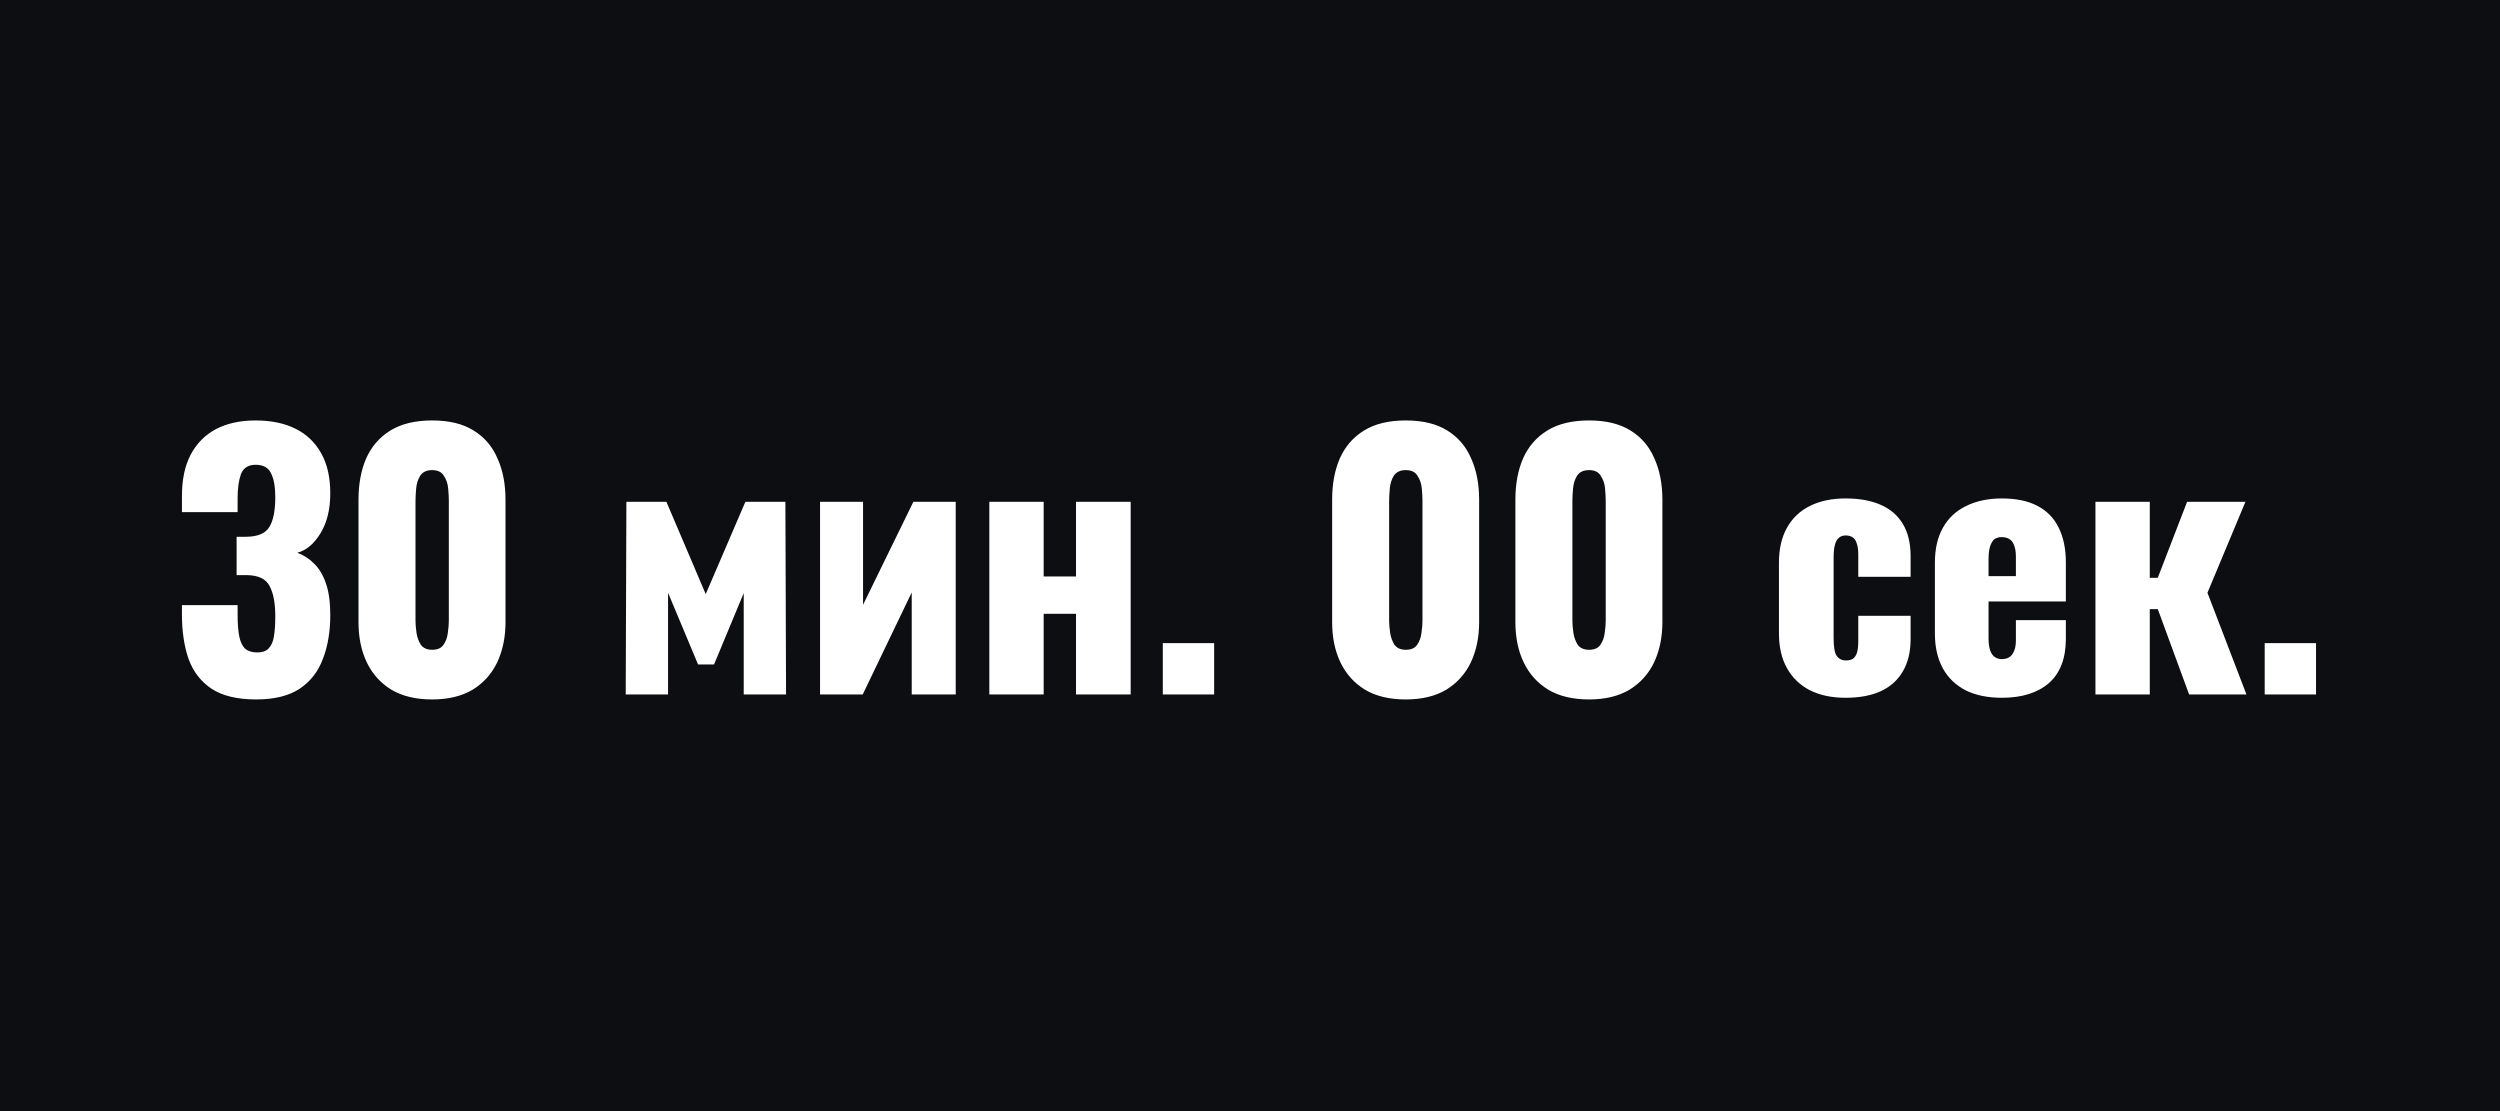 <svg xmlns="http://www.w3.org/2000/svg" fill="none" viewBox="0 0 90 40" height="40" width="90">
<rect fill="#0D0E12" height="40" width="90"></rect>
<path fill="white" d="M9.226 25.18C8.546 25.18 8.01 25.052 7.618 24.796C7.234 24.54 6.958 24.184 6.79 23.728C6.63 23.264 6.55 22.732 6.55 22.132V21.784H8.554C8.554 21.792 8.554 21.836 8.554 21.916C8.554 21.996 8.554 22.068 8.554 22.132C8.554 22.452 8.574 22.712 8.614 22.912C8.654 23.112 8.726 23.26 8.83 23.356C8.934 23.444 9.078 23.488 9.262 23.488C9.446 23.488 9.582 23.44 9.67 23.344C9.766 23.248 9.83 23.104 9.862 22.912C9.894 22.72 9.91 22.48 9.91 22.192C9.91 21.712 9.842 21.348 9.706 21.1C9.578 20.844 9.306 20.712 8.89 20.704C8.882 20.704 8.838 20.704 8.758 20.704C8.678 20.704 8.598 20.704 8.518 20.704V19.324C8.574 19.324 8.63 19.324 8.686 19.324C8.742 19.324 8.794 19.324 8.842 19.324C9.266 19.324 9.55 19.208 9.694 18.976C9.838 18.744 9.91 18.384 9.91 17.896C9.91 17.52 9.858 17.232 9.754 17.032C9.658 16.832 9.474 16.732 9.202 16.732C8.938 16.732 8.762 16.844 8.674 17.068C8.594 17.292 8.554 17.58 8.554 17.932C8.554 18.012 8.554 18.096 8.554 18.184C8.554 18.264 8.554 18.348 8.554 18.436H6.55V17.848C6.55 17.264 6.654 16.772 6.862 16.372C7.078 15.964 7.382 15.656 7.774 15.448C8.174 15.24 8.65 15.136 9.202 15.136C9.762 15.136 10.242 15.236 10.642 15.436C11.042 15.636 11.35 15.932 11.566 16.324C11.782 16.708 11.89 17.188 11.89 17.764C11.89 18.332 11.774 18.808 11.542 19.192C11.31 19.576 11.03 19.812 10.702 19.9C10.926 19.98 11.126 20.108 11.302 20.284C11.486 20.46 11.63 20.7 11.734 21.004C11.838 21.3 11.89 21.68 11.89 22.144C11.89 22.736 11.802 23.26 11.626 23.716C11.458 24.172 11.178 24.532 10.786 24.796C10.394 25.052 9.874 25.18 9.226 25.18ZM15.558 25.18C14.974 25.18 14.486 25.064 14.094 24.832C13.702 24.592 13.406 24.264 13.206 23.848C13.006 23.432 12.906 22.948 12.906 22.396V17.992C12.906 17.424 12.998 16.928 13.182 16.504C13.374 16.072 13.666 15.736 14.058 15.496C14.45 15.256 14.95 15.136 15.558 15.136C16.166 15.136 16.662 15.256 17.046 15.496C17.438 15.736 17.726 16.072 17.91 16.504C18.102 16.928 18.198 17.424 18.198 17.992V22.396C18.198 22.94 18.098 23.424 17.898 23.848C17.698 24.264 17.402 24.592 17.01 24.832C16.618 25.064 16.134 25.18 15.558 25.18ZM15.558 23.392C15.75 23.392 15.886 23.332 15.966 23.212C16.054 23.084 16.106 22.94 16.122 22.78C16.146 22.612 16.158 22.468 16.158 22.348V18.04C16.158 17.904 16.15 17.752 16.134 17.584C16.118 17.408 16.066 17.256 15.978 17.128C15.898 16.992 15.758 16.924 15.558 16.924C15.358 16.924 15.214 16.992 15.126 17.128C15.046 17.256 14.998 17.408 14.982 17.584C14.966 17.752 14.958 17.904 14.958 18.04V22.348C14.958 22.468 14.97 22.612 14.994 22.78C15.018 22.94 15.07 23.084 15.15 23.212C15.238 23.332 15.374 23.392 15.558 23.392ZM22.526 25L22.55 18.064H23.99L25.406 21.388L26.834 18.064H28.274L28.298 25H26.774V21.352L25.706 23.92H25.13L24.05 21.34V25H22.526ZM29.522 25V18.064H31.07V21.772L32.882 18.064H34.406V25H32.822V21.328L31.058 25H29.522ZM35.616 25V18.064H37.572V20.752H38.736V18.064H40.704V25H38.736V22.096H37.572V25H35.616ZM41.861 25V23.152H43.709V25H41.861ZM50.609 25.18C50.025 25.18 49.537 25.064 49.145 24.832C48.753 24.592 48.457 24.264 48.257 23.848C48.057 23.432 47.957 22.948 47.957 22.396V17.992C47.957 17.424 48.049 16.928 48.233 16.504C48.425 16.072 48.717 15.736 49.109 15.496C49.501 15.256 50.001 15.136 50.609 15.136C51.217 15.136 51.713 15.256 52.097 15.496C52.489 15.736 52.777 16.072 52.961 16.504C53.153 16.928 53.249 17.424 53.249 17.992V22.396C53.249 22.94 53.149 23.424 52.949 23.848C52.749 24.264 52.453 24.592 52.061 24.832C51.669 25.064 51.185 25.18 50.609 25.18ZM50.609 23.392C50.801 23.392 50.937 23.332 51.017 23.212C51.105 23.084 51.157 22.94 51.173 22.78C51.197 22.612 51.209 22.468 51.209 22.348V18.04C51.209 17.904 51.201 17.752 51.185 17.584C51.169 17.408 51.117 17.256 51.029 17.128C50.949 16.992 50.809 16.924 50.609 16.924C50.409 16.924 50.265 16.992 50.177 17.128C50.097 17.256 50.049 17.408 50.033 17.584C50.017 17.752 50.009 17.904 50.009 18.04V22.348C50.009 22.468 50.021 22.612 50.045 22.78C50.069 22.94 50.121 23.084 50.201 23.212C50.289 23.332 50.425 23.392 50.609 23.392ZM57.206 25.18C56.622 25.18 56.134 25.064 55.742 24.832C55.35 24.592 55.054 24.264 54.854 23.848C54.654 23.432 54.554 22.948 54.554 22.396V17.992C54.554 17.424 54.646 16.928 54.83 16.504C55.022 16.072 55.314 15.736 55.706 15.496C56.098 15.256 56.598 15.136 57.206 15.136C57.814 15.136 58.31 15.256 58.694 15.496C59.086 15.736 59.374 16.072 59.558 16.504C59.75 16.928 59.846 17.424 59.846 17.992V22.396C59.846 22.94 59.746 23.424 59.546 23.848C59.346 24.264 59.05 24.592 58.658 24.832C58.266 25.064 57.782 25.18 57.206 25.18ZM57.206 23.392C57.398 23.392 57.534 23.332 57.614 23.212C57.702 23.084 57.754 22.94 57.77 22.78C57.794 22.612 57.806 22.468 57.806 22.348V18.04C57.806 17.904 57.798 17.752 57.782 17.584C57.766 17.408 57.714 17.256 57.626 17.128C57.546 16.992 57.406 16.924 57.206 16.924C57.006 16.924 56.862 16.992 56.774 17.128C56.694 17.256 56.646 17.408 56.63 17.584C56.614 17.752 56.606 17.904 56.606 18.04V22.348C56.606 22.468 56.618 22.612 56.642 22.78C56.666 22.94 56.718 23.084 56.798 23.212C56.886 23.332 57.022 23.392 57.206 23.392ZM66.442 25.12C65.938 25.12 65.506 25.028 65.146 24.844C64.794 24.66 64.522 24.396 64.33 24.052C64.138 23.708 64.042 23.292 64.042 22.804V20.26C64.042 19.764 64.138 19.344 64.33 19C64.522 18.656 64.794 18.396 65.146 18.22C65.506 18.036 65.938 17.944 66.442 17.944C66.938 17.944 67.358 18.02 67.702 18.172C68.054 18.324 68.322 18.556 68.506 18.868C68.69 19.172 68.782 19.56 68.782 20.032V20.764H66.898V19.972C66.898 19.788 66.878 19.648 66.838 19.552C66.806 19.448 66.754 19.376 66.682 19.336C66.618 19.296 66.538 19.276 66.442 19.276C66.346 19.276 66.266 19.304 66.202 19.36C66.138 19.408 66.09 19.492 66.058 19.612C66.026 19.724 66.01 19.884 66.01 20.092V22.972C66.01 23.284 66.046 23.496 66.118 23.608C66.198 23.72 66.31 23.776 66.454 23.776C66.558 23.776 66.642 23.756 66.706 23.716C66.77 23.668 66.818 23.596 66.85 23.5C66.882 23.396 66.898 23.26 66.898 23.092V22.168H68.782V23.008C68.782 23.472 68.686 23.864 68.494 24.184C68.31 24.496 68.042 24.732 67.69 24.892C67.346 25.044 66.93 25.12 66.442 25.12ZM72.067 25.12C71.564 25.12 71.132 25.032 70.772 24.856C70.412 24.672 70.135 24.408 69.944 24.064C69.751 23.712 69.656 23.292 69.656 22.804V20.26C69.656 19.764 69.751 19.344 69.944 19C70.135 18.656 70.412 18.396 70.772 18.22C71.139 18.036 71.572 17.944 72.067 17.944C72.579 17.944 73.004 18.032 73.34 18.208C73.683 18.384 73.939 18.644 74.108 18.988C74.284 19.332 74.371 19.756 74.371 20.26V21.652H71.588V22.984C71.588 23.16 71.608 23.304 71.647 23.416C71.688 23.528 71.743 23.608 71.816 23.656C71.888 23.704 71.972 23.728 72.067 23.728C72.163 23.728 72.248 23.708 72.32 23.668C72.4 23.62 72.46 23.548 72.499 23.452C72.547 23.356 72.572 23.224 72.572 23.056V22.324H74.371V22.996C74.371 23.7 74.168 24.232 73.76 24.592C73.352 24.944 72.787 25.12 72.067 25.12ZM71.588 20.74H72.572V20.044C72.572 19.86 72.547 19.716 72.499 19.612C72.46 19.508 72.4 19.436 72.32 19.396C72.248 19.356 72.159 19.336 72.055 19.336C71.96 19.336 71.876 19.36 71.803 19.408C71.74 19.456 71.688 19.54 71.647 19.66C71.608 19.772 71.588 19.936 71.588 20.152V20.74ZM75.436 25V18.064H77.392V20.8H77.68L78.736 18.064H80.836L79.468 21.34L80.872 25H78.808L77.68 21.928H77.392V25H75.436ZM81.529 25V23.152H83.377V25H81.529Z"></path>
</svg>
